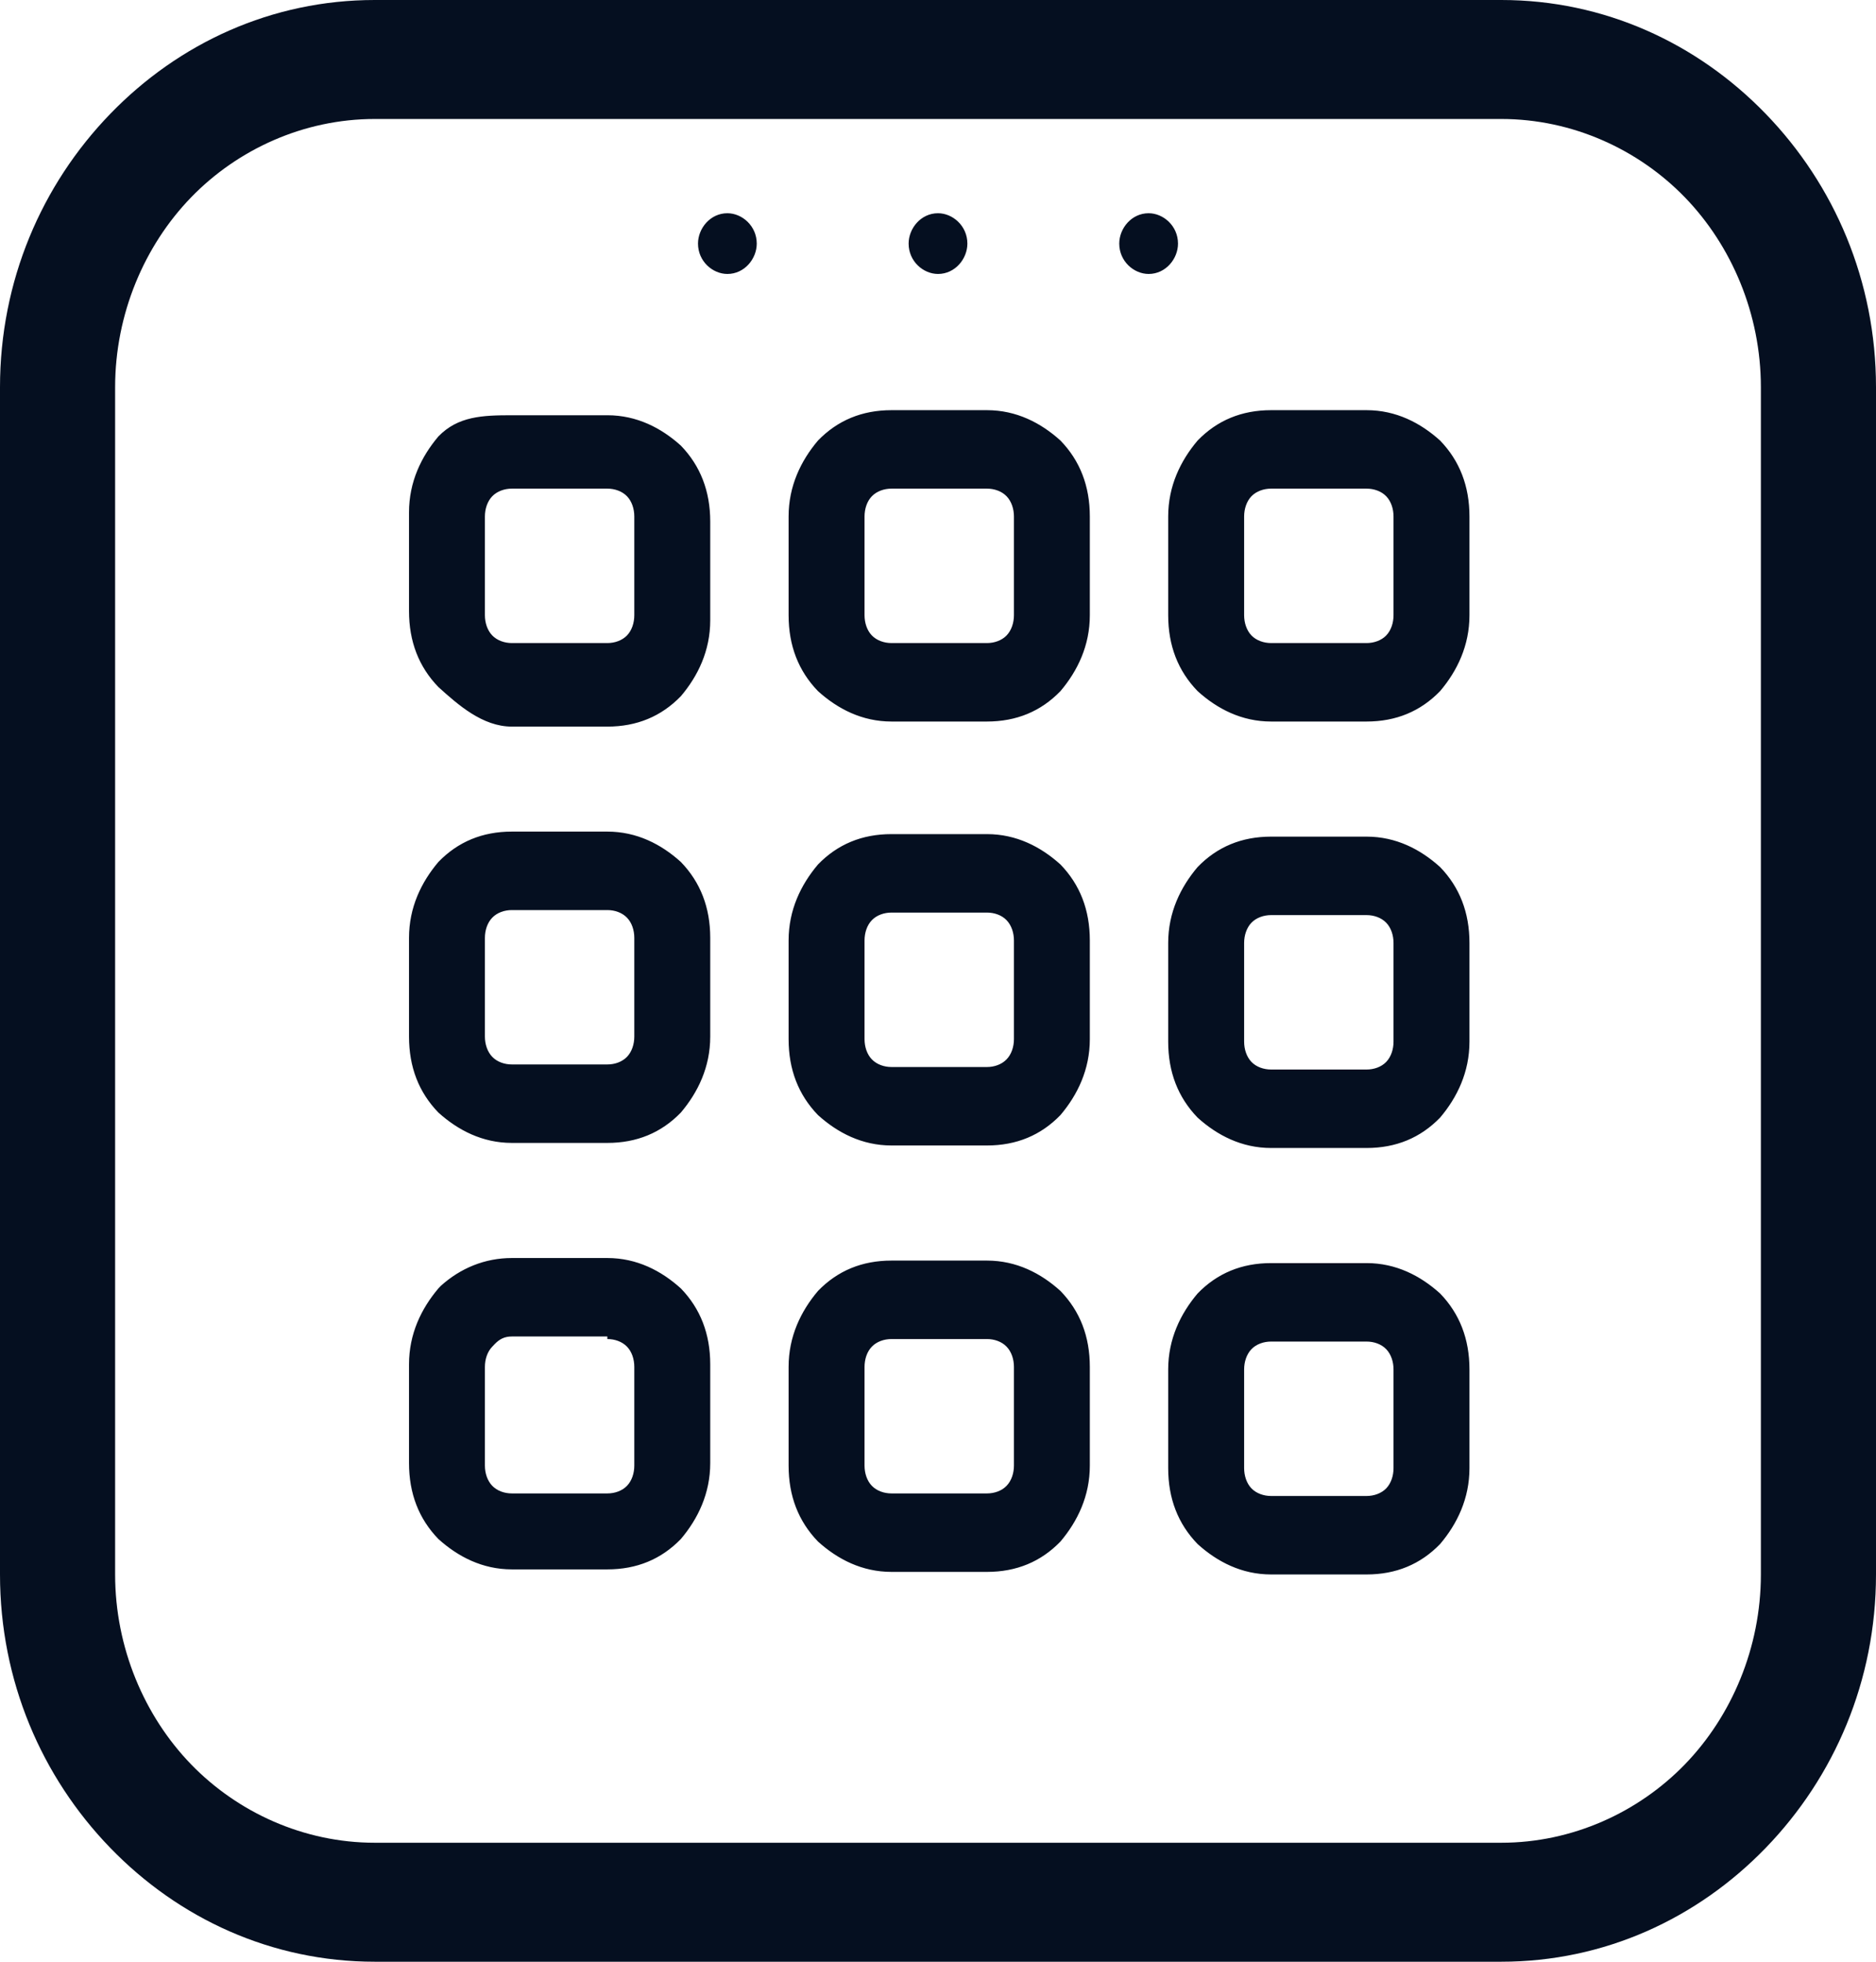 <svg width="44" height="46" viewBox="0 0 44 46" fill="none" xmlns="http://www.w3.org/2000/svg">
<path d="M12.005 9.737H14.245C14.935 9.737 15.509 10.034 15.969 10.449C16.428 10.924 16.658 11.518 16.658 12.23V14.545C16.658 15.257 16.371 15.851 15.969 16.325C15.509 16.8 14.935 17.038 14.245 17.038H12.005C11.316 17.038 10.742 16.525 10.282 16.11C9.822 15.635 9.593 15.041 9.593 14.329V12.014C9.593 11.302 9.88 10.709 10.282 10.234C10.742 9.759 11.316 9.737 12.005 9.737ZM8.789 0H35.212C37.624 0 39.807 1.009 41.415 2.671C43.023 4.333 44 6.588 44 9.081V36.919C44 39.412 43.023 41.667 41.415 43.329C39.807 44.991 37.624 46 35.212 46H8.789C6.376 46 4.193 44.991 2.585 43.329C0.976 41.667 0 39.412 0 36.919V9.081C0 6.588 0.976 4.333 2.585 2.671C4.193 1.009 6.376 0 8.789 0ZM35.212 2.79H8.789C7.123 2.79 5.572 3.502 4.48 4.63C3.389 5.757 2.7 7.36 2.7 9.081V36.919C2.7 38.64 3.389 40.243 4.48 41.37C5.572 42.498 7.123 43.21 8.789 43.21H35.212C36.877 43.21 38.428 42.498 39.52 41.37C40.611 40.243 41.3 38.64 41.3 36.919V9.081C41.3 7.36 40.611 5.757 39.52 4.63C38.428 3.502 36.877 2.79 35.212 2.79ZM26.94 5C27.285 5 27.629 5.297 27.629 5.712C27.629 6.068 27.342 6.424 26.94 6.424C26.595 6.424 26.251 6.128 26.251 5.712C26.251 5.356 26.538 5 26.94 5ZM22 5C22.345 5 22.689 5.297 22.689 5.712C22.689 6.068 22.402 6.424 22 6.424C21.655 6.424 21.311 6.128 21.311 5.712C21.311 5.356 21.598 5 22 5ZM17.06 5C17.405 5 17.749 5.297 17.749 5.712C17.749 6.068 17.462 6.424 17.06 6.424C16.715 6.424 16.371 6.128 16.371 5.712C16.371 5.356 16.658 5 17.06 5ZM29.812 29.618H32.052C32.742 29.618 33.316 29.915 33.776 30.33C34.235 30.805 34.465 31.399 34.465 32.111V34.426C34.465 35.138 34.178 35.732 33.776 36.206C33.316 36.681 32.742 36.919 32.052 36.919H29.812C29.123 36.919 28.548 36.622 28.089 36.206C27.629 35.732 27.399 35.138 27.399 34.426V32.111C27.399 31.399 27.687 30.805 28.089 30.33C28.548 29.856 29.123 29.618 29.812 29.618ZM32.052 31.458H29.812C29.64 31.458 29.467 31.517 29.352 31.636C29.238 31.755 29.18 31.933 29.18 32.111V34.426C29.18 34.604 29.238 34.782 29.352 34.901C29.467 35.019 29.64 35.079 29.812 35.079H32.052C32.225 35.079 32.397 35.019 32.512 34.901C32.627 34.782 32.684 34.604 32.684 34.426V32.111C32.684 31.933 32.627 31.755 32.512 31.636C32.397 31.517 32.225 31.458 32.052 31.458ZM29.812 19.618H32.052C32.742 19.618 33.316 19.915 33.776 20.331C34.235 20.805 34.465 21.399 34.465 22.111V24.426C34.465 25.138 34.178 25.732 33.776 26.207C33.316 26.681 32.742 26.919 32.052 26.919H29.812C29.123 26.919 28.548 26.622 28.089 26.207C27.629 25.732 27.399 25.138 27.399 24.426V22.111C27.399 21.399 27.687 20.805 28.089 20.331C28.548 19.856 29.123 19.618 29.812 19.618ZM32.052 21.458H29.812C29.64 21.458 29.467 21.518 29.352 21.636C29.238 21.755 29.18 21.933 29.18 22.111V24.426C29.18 24.604 29.238 24.782 29.352 24.901C29.467 25.02 29.64 25.079 29.812 25.079H32.052C32.225 25.079 32.397 25.02 32.512 24.901C32.627 24.782 32.684 24.604 32.684 24.426V22.111C32.684 21.933 32.627 21.755 32.512 21.636C32.397 21.518 32.225 21.458 32.052 21.458ZM20.909 29.559H23.149C23.838 29.559 24.413 29.855 24.872 30.271C25.332 30.746 25.561 31.339 25.561 32.052V34.367C25.561 35.079 25.274 35.672 24.872 36.147C24.413 36.622 23.838 36.859 23.149 36.859H20.909C20.219 36.859 19.645 36.563 19.185 36.147C18.726 35.672 18.496 35.079 18.496 34.367V32.052C18.496 31.339 18.783 30.746 19.185 30.271C19.645 29.796 20.219 29.559 20.909 29.559ZM23.149 31.399H20.909C20.736 31.399 20.564 31.458 20.449 31.577C20.334 31.695 20.277 31.873 20.277 32.052V34.367C20.277 34.545 20.334 34.722 20.449 34.841C20.564 34.96 20.736 35.019 20.909 35.019H23.149C23.321 35.019 23.494 34.96 23.608 34.841C23.723 34.722 23.781 34.545 23.781 34.367V32.052C23.781 31.873 23.723 31.695 23.608 31.577C23.494 31.458 23.321 31.399 23.149 31.399ZM20.909 19.559H23.149C23.838 19.559 24.413 19.856 24.872 20.271C25.332 20.746 25.561 21.34 25.561 22.052V24.367C25.561 25.079 25.274 25.672 24.872 26.147C24.413 26.622 23.838 26.86 23.149 26.86H20.909C20.219 26.86 19.645 26.563 19.185 26.147C18.726 25.672 18.496 25.079 18.496 24.367V22.052C18.496 21.34 18.783 20.746 19.185 20.271C19.645 19.796 20.219 19.559 20.909 19.559ZM23.149 21.399H20.909C20.736 21.399 20.564 21.458 20.449 21.577C20.334 21.696 20.277 21.874 20.277 22.052V24.367C20.277 24.545 20.334 24.723 20.449 24.841C20.564 24.96 20.736 25.02 20.909 25.02H23.149C23.321 25.02 23.494 24.96 23.608 24.841C23.723 24.723 23.781 24.545 23.781 24.367V22.052C23.781 21.874 23.723 21.696 23.608 21.577C23.494 21.458 23.321 21.399 23.149 21.399ZM12.005 29.499H14.245C14.935 29.499 15.509 29.796 15.969 30.212C16.428 30.686 16.658 31.28 16.658 31.992V34.307C16.658 35.019 16.371 35.613 15.969 36.088C15.509 36.563 14.935 36.8 14.245 36.8H12.005C11.316 36.8 10.742 36.503 10.282 36.088C9.822 35.613 9.593 35.019 9.593 34.307V31.992C9.593 31.28 9.88 30.686 10.282 30.212L10.339 30.152C10.799 29.737 11.373 29.499 12.005 29.499ZM14.245 31.339H12.005C11.833 31.339 11.718 31.399 11.603 31.517L11.546 31.577C11.431 31.695 11.373 31.873 11.373 32.052V34.367C11.373 34.545 11.431 34.722 11.546 34.841C11.661 34.96 11.833 35.019 12.005 35.019H14.245C14.418 35.019 14.59 34.96 14.705 34.841C14.82 34.722 14.877 34.545 14.877 34.367V32.052C14.877 31.873 14.82 31.695 14.705 31.577C14.59 31.458 14.418 31.399 14.245 31.399V31.339ZM12.005 19.5H14.245C14.935 19.5 15.509 19.796 15.969 20.212C16.428 20.687 16.658 21.28 16.658 21.992V24.307C16.658 25.02 16.371 25.613 15.969 26.088C15.509 26.563 14.935 26.8 14.245 26.8H12.005C11.316 26.8 10.742 26.503 10.282 26.088C9.822 25.613 9.593 25.02 9.593 24.307V21.992C9.593 21.28 9.88 20.687 10.282 20.212C10.742 19.737 11.316 19.5 12.005 19.5ZM14.245 21.34H12.005C11.833 21.34 11.661 21.399 11.546 21.518C11.431 21.636 11.373 21.814 11.373 21.992V24.307C11.373 24.485 11.431 24.663 11.546 24.782C11.661 24.901 11.833 24.96 12.005 24.96H14.245C14.418 24.96 14.59 24.901 14.705 24.782C14.82 24.663 14.877 24.485 14.877 24.307V21.992C14.877 21.814 14.82 21.636 14.705 21.518C14.59 21.399 14.418 21.34 14.245 21.34ZM29.812 9.618H32.052C32.742 9.618 33.316 9.915 33.776 10.33C34.235 10.805 34.465 11.399 34.465 12.111V14.426C34.465 15.138 34.178 15.732 33.776 16.206C33.316 16.681 32.742 16.919 32.052 16.919H29.812C29.123 16.919 28.548 16.622 28.089 16.206C27.629 15.732 27.399 15.138 27.399 14.426V12.111C27.399 11.399 27.687 10.805 28.089 10.33C28.548 9.856 29.123 9.618 29.812 9.618ZM32.052 11.458H29.812C29.64 11.458 29.467 11.518 29.352 11.636C29.238 11.755 29.18 11.933 29.18 12.111V14.426C29.18 14.604 29.238 14.782 29.352 14.901C29.467 15.019 29.64 15.079 29.812 15.079H32.052C32.225 15.079 32.397 15.019 32.512 14.901C32.627 14.782 32.684 14.604 32.684 14.426V12.111C32.684 11.933 32.627 11.755 32.512 11.636C32.397 11.518 32.225 11.458 32.052 11.458ZM20.909 9.618H23.149C23.838 9.618 24.413 9.915 24.872 10.33C25.332 10.805 25.561 11.399 25.561 12.111V14.426C25.561 15.138 25.274 15.732 24.872 16.206C24.413 16.681 23.838 16.919 23.149 16.919H20.909C20.219 16.919 19.645 16.622 19.185 16.206C18.726 15.732 18.496 15.138 18.496 14.426V12.111C18.496 11.399 18.783 10.805 19.185 10.33C19.645 9.856 20.219 9.618 20.909 9.618ZM23.149 11.458H20.909C20.736 11.458 20.564 11.518 20.449 11.636C20.334 11.755 20.277 11.933 20.277 12.111V14.426C20.277 14.604 20.334 14.782 20.449 14.901C20.564 15.019 20.736 15.079 20.909 15.079H23.149C23.321 15.079 23.494 15.019 23.608 14.901C23.723 14.782 23.781 14.604 23.781 14.426V12.111C23.781 11.933 23.723 11.755 23.608 11.636C23.494 11.518 23.321 11.458 23.149 11.458ZM14.245 11.458H12.005C11.833 11.458 11.661 11.518 11.546 11.636C11.431 11.755 11.373 11.933 11.373 12.111V14.426C11.373 14.604 11.431 14.782 11.546 14.901C11.661 15.019 11.833 15.079 12.005 15.079H14.245C14.418 15.079 14.59 15.019 14.705 14.901C14.82 14.782 14.877 14.604 14.877 14.426V12.111C14.877 11.933 14.82 11.755 14.705 11.636C14.59 11.518 14.418 11.458 14.245 11.458Z" fill="#050f20"/>
</svg>

